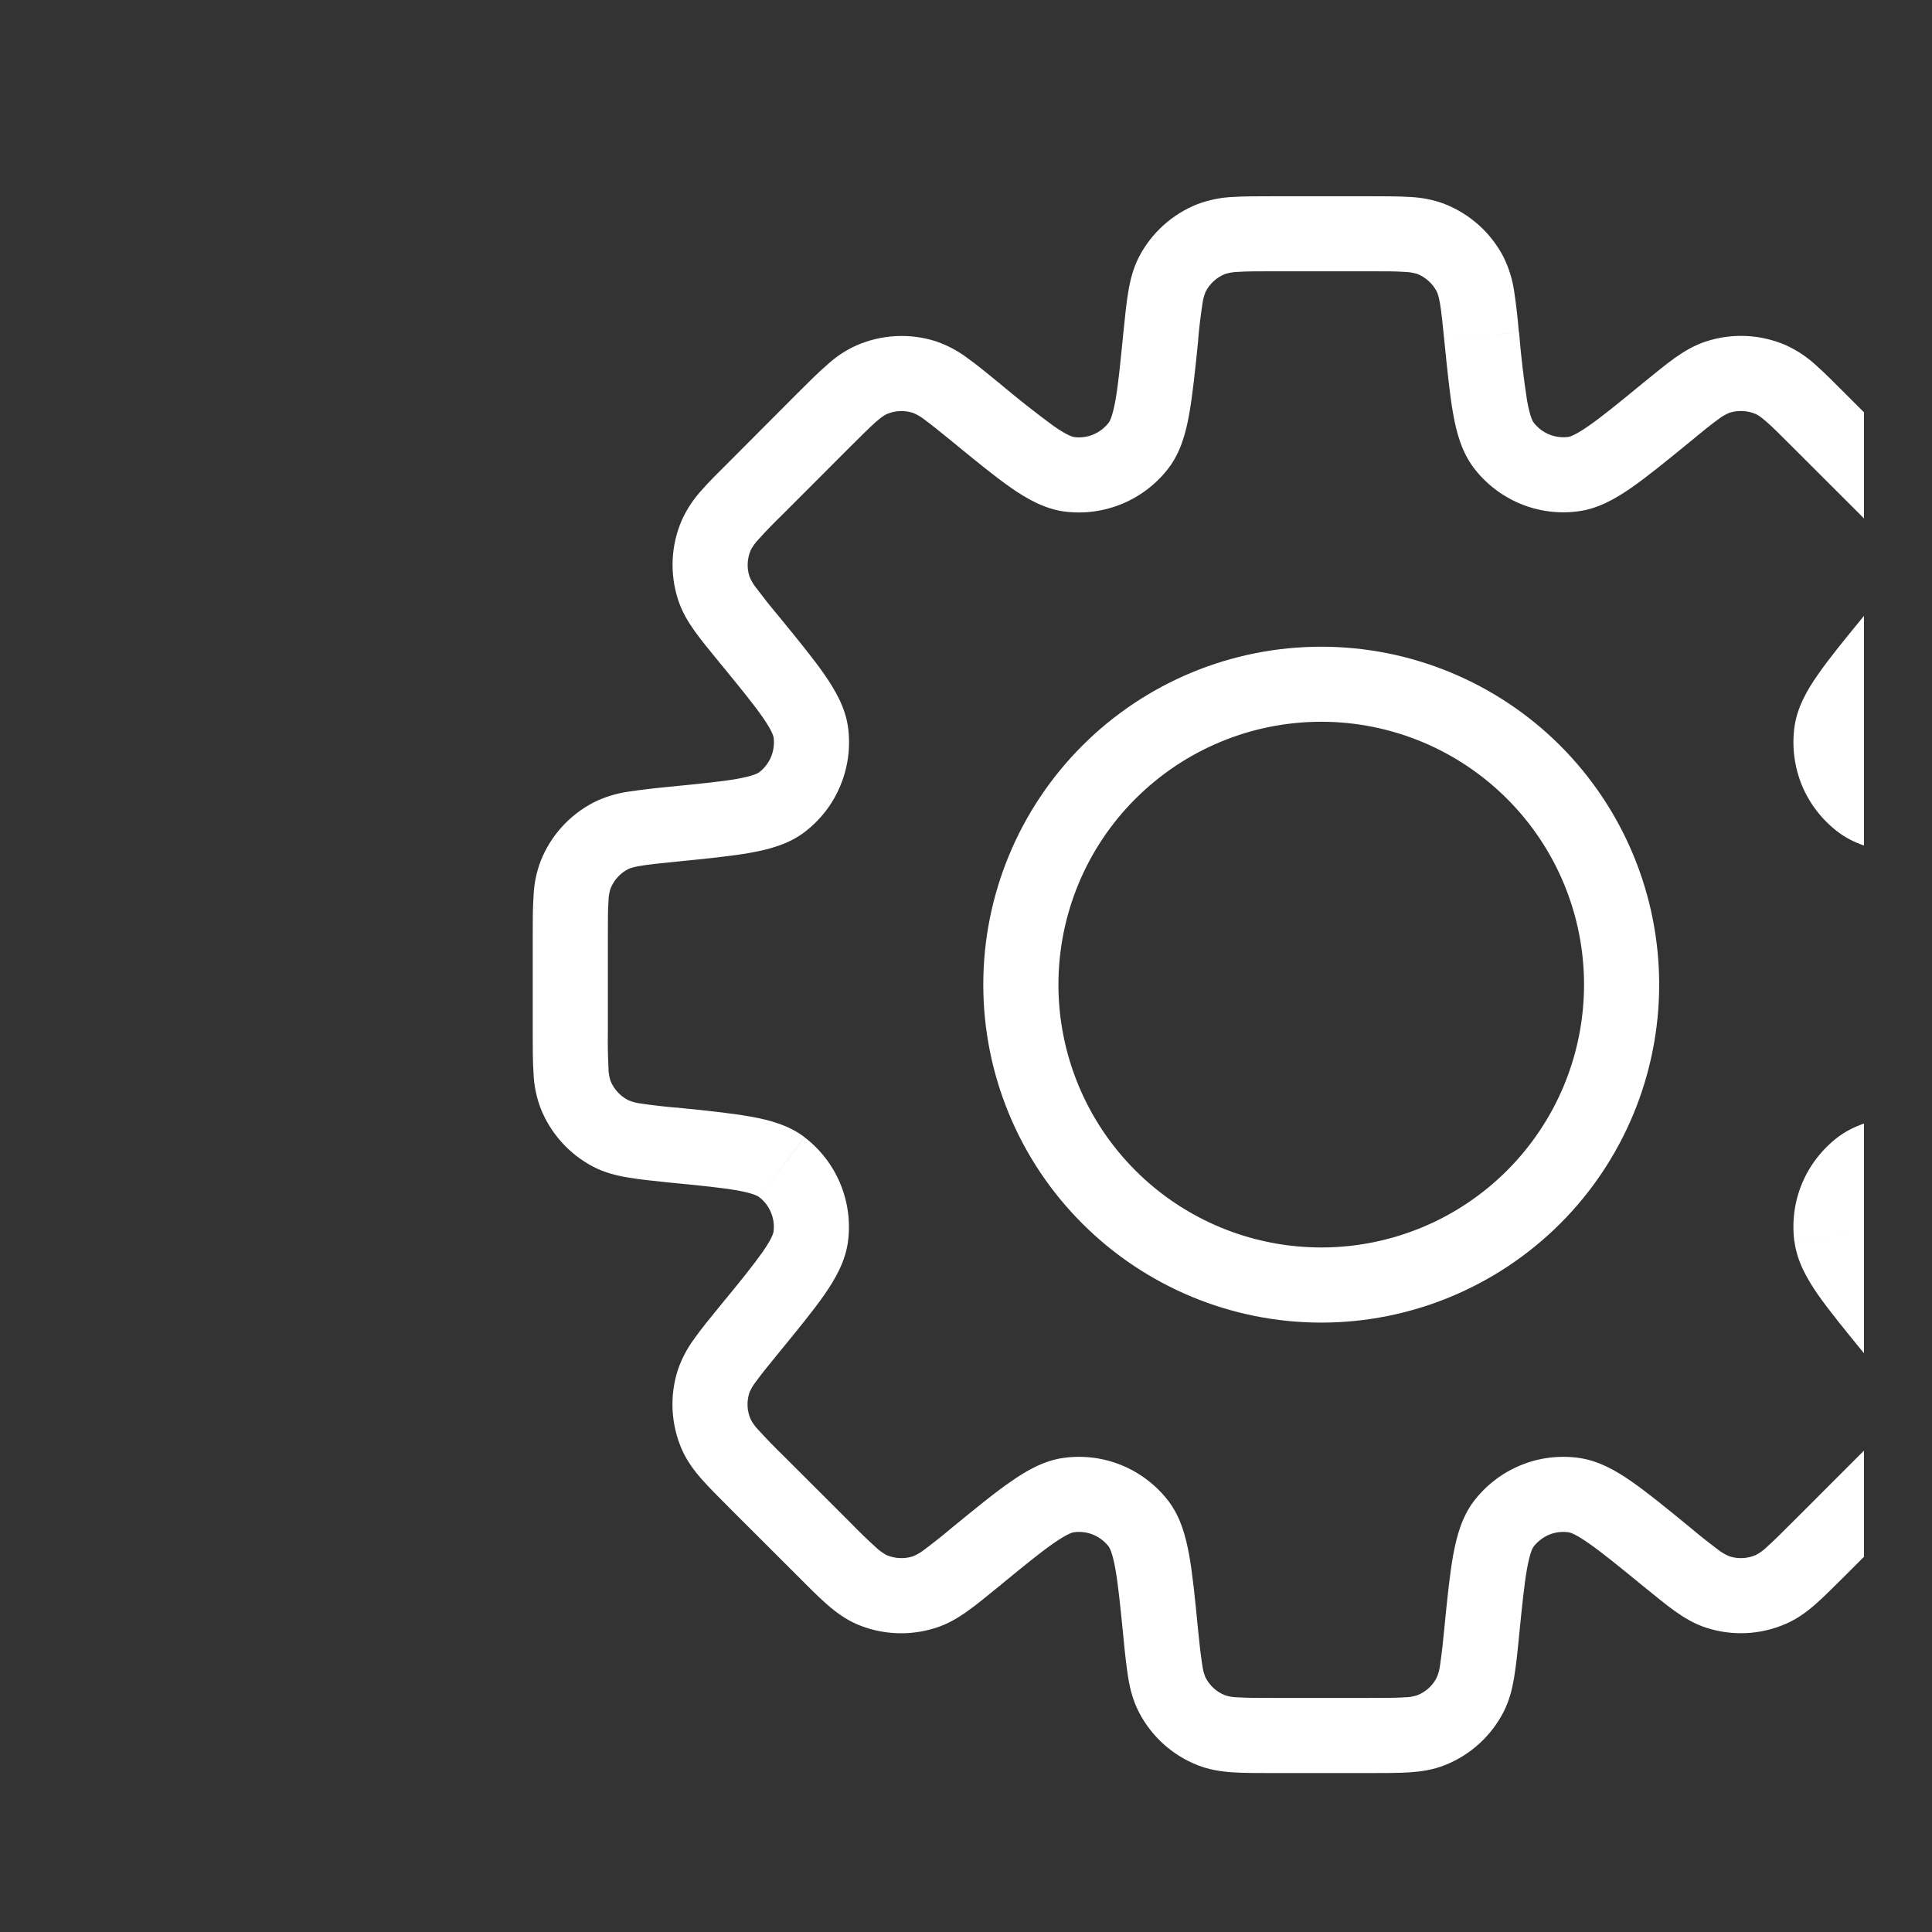 <svg width="19" height="19" viewBox="0 0 19 19" fill="none" xmlns="http://www.w3.org/2000/svg">
<rect x="0" y="0" width="19" height="19" fill="#333333" stroke="none"/>
<g clip-path="url(#clip0_4238_6135)">
<path d="M19.373 11.261L19.336 10.894L19.325 10.894L19.312 10.897L19.373 11.261ZM19.373 11.261L19.41 11.629L19.422 11.627L19.434 11.625L19.373 11.261ZM16.389 15.309L16.623 15.023L16.62 15.021L16.389 15.309ZM16.389 15.309L16.155 15.595L16.159 15.598L16.389 15.309ZM9.598 15.309L9.364 15.024L9.359 15.029L9.353 15.034L9.598 15.309ZM9.598 15.309L9.832 15.596L9.838 15.591L9.843 15.586L9.598 15.309ZM6.614 8.106V7.737H6.596L6.577 7.738L6.614 8.106ZM6.614 8.106V8.475H6.632L6.651 8.473L6.614 8.106ZM14.937 3.266C14.926 3.132 14.911 2.999 14.891 2.866C14.874 2.748 14.839 2.634 14.786 2.528L14.129 2.867C14.137 2.882 14.149 2.911 14.162 2.988C14.176 3.069 14.186 3.175 14.203 3.34L14.937 3.266ZM15.082 4.155C15.073 4.144 15.047 4.099 15.018 3.941C14.983 3.717 14.957 3.492 14.939 3.266L14.203 3.34C14.233 3.636 14.257 3.881 14.291 4.071C14.324 4.257 14.376 4.447 14.495 4.603L15.082 4.155ZM15.425 4.297C15.36 4.305 15.294 4.297 15.234 4.272C15.174 4.247 15.122 4.207 15.082 4.155L14.494 4.602C14.613 4.758 14.771 4.879 14.951 4.954C15.132 5.029 15.329 5.055 15.523 5.028L15.425 4.297ZM16.154 3.77C15.914 3.967 15.75 4.101 15.621 4.19C15.489 4.282 15.438 4.294 15.425 4.297L15.523 5.028C15.716 5.003 15.887 4.905 16.043 4.797C16.202 4.686 16.392 4.531 16.623 4.342L16.154 3.77ZM16.784 3.356C16.666 3.393 16.566 3.453 16.471 3.52C16.38 3.585 16.276 3.671 16.154 3.77L16.623 4.342C16.75 4.237 16.833 4.17 16.9 4.122C16.933 4.096 16.97 4.075 17.009 4.059L16.784 3.356ZM17.561 3.394C17.315 3.288 17.039 3.274 16.784 3.356L17.009 4.059C17.094 4.032 17.186 4.037 17.267 4.072L17.561 3.394ZM18.146 3.87C18.035 3.759 17.94 3.663 17.856 3.589C17.769 3.509 17.669 3.443 17.561 3.394L17.267 4.072C17.283 4.079 17.311 4.094 17.37 4.146C17.431 4.199 17.507 4.274 17.624 4.392L18.146 3.87ZM18.806 4.529L18.146 3.87L17.624 4.392L18.284 5.051L18.806 4.529ZM19.281 5.114C19.232 5.006 19.166 4.907 19.085 4.819C19.012 4.735 18.916 4.64 18.806 4.529L18.284 5.051C18.401 5.169 18.476 5.244 18.53 5.305C18.582 5.364 18.597 5.393 18.603 5.408L19.281 5.114ZM19.32 5.892C19.401 5.636 19.388 5.36 19.281 5.114L18.603 5.408C18.639 5.49 18.643 5.582 18.616 5.667L19.32 5.892ZM18.905 6.521C19.004 6.4 19.09 6.296 19.155 6.204C19.221 6.11 19.282 6.01 19.32 5.892L18.616 5.667C18.6 5.706 18.579 5.743 18.553 5.776C18.483 5.87 18.41 5.963 18.334 6.053L18.905 6.521ZM18.379 7.251C18.381 7.237 18.394 7.186 18.485 7.054C18.575 6.925 18.708 6.761 18.905 6.521L18.334 6.053C18.145 6.284 17.989 6.474 17.879 6.633C17.77 6.788 17.673 6.959 17.647 7.152L18.379 7.251ZM18.521 7.593C18.469 7.554 18.428 7.501 18.404 7.441C18.379 7.381 18.37 7.315 18.379 7.251L17.647 7.152C17.621 7.346 17.647 7.543 17.721 7.724C17.796 7.904 17.918 8.062 18.073 8.18L18.521 7.593ZM19.409 7.737C19.1 7.706 18.89 7.686 18.735 7.658C18.577 7.629 18.532 7.602 18.521 7.593L18.073 8.18C18.228 8.299 18.418 8.35 18.605 8.384C18.795 8.418 19.039 8.443 19.336 8.473L19.409 7.737ZM20.148 7.889C20.041 7.837 19.927 7.801 19.809 7.785C19.698 7.766 19.564 7.753 19.409 7.737L19.335 8.472C19.501 8.489 19.606 8.499 19.687 8.513C19.729 8.519 19.77 8.529 19.808 8.546L20.148 7.889ZM20.67 8.466C20.571 8.217 20.386 8.012 20.148 7.889L19.808 8.546C19.888 8.587 19.95 8.655 19.983 8.738L20.67 8.466ZM20.747 9.216C20.747 9.06 20.747 8.925 20.74 8.813C20.735 8.694 20.711 8.577 20.67 8.466L19.983 8.738C19.989 8.754 19.998 8.785 20.003 8.862C20.008 8.98 20.01 9.098 20.009 9.217L20.747 9.216ZM20.747 10.149V9.216H20.009V10.149H20.747ZM20.67 10.898C20.715 10.783 20.732 10.668 20.74 10.552C20.747 10.44 20.747 10.305 20.747 10.149H20.009C20.009 10.315 20.009 10.421 20.003 10.503C20.002 10.545 19.995 10.587 19.983 10.627L20.67 10.898ZM20.148 11.476C20.386 11.353 20.571 11.148 20.67 10.898L19.983 10.627C19.95 10.71 19.888 10.778 19.808 10.819L20.148 11.476ZM19.409 11.628C19.564 11.612 19.699 11.598 19.809 11.58C19.924 11.561 20.037 11.533 20.147 11.476L19.808 10.819C19.77 10.836 19.729 10.847 19.687 10.852C19.606 10.866 19.501 10.876 19.336 10.893L19.409 11.628ZM18.521 11.772C18.532 11.763 18.577 11.736 18.735 11.707C18.891 11.68 19.1 11.658 19.409 11.628L19.336 10.893C19.04 10.922 18.795 10.946 18.604 10.981C18.418 11.014 18.229 11.066 18.073 11.184L18.521 11.772ZM18.379 12.114C18.37 12.05 18.379 11.984 18.404 11.924C18.429 11.864 18.469 11.811 18.521 11.772L18.073 11.184C17.918 11.303 17.796 11.46 17.721 11.641C17.646 11.822 17.621 12.019 17.647 12.213L18.379 12.114ZM18.905 12.844C18.759 12.671 18.619 12.493 18.485 12.311C18.394 12.179 18.381 12.128 18.379 12.114L17.648 12.213C17.674 12.407 17.771 12.577 17.879 12.733C17.99 12.891 18.145 13.081 18.334 13.312L18.905 12.844ZM19.32 13.473C19.282 13.361 19.226 13.255 19.155 13.16C19.075 13.052 18.992 12.947 18.905 12.844L18.334 13.312C18.439 13.44 18.506 13.522 18.553 13.589C18.579 13.622 18.6 13.659 18.616 13.698L19.32 13.473ZM19.281 14.251C19.388 14.005 19.401 13.729 19.32 13.473L18.616 13.698C18.643 13.783 18.639 13.875 18.603 13.957L19.281 14.251ZM18.806 14.835C18.916 14.725 19.012 14.63 19.085 14.546C19.162 14.458 19.232 14.365 19.281 14.251L18.603 13.957C18.584 13.994 18.559 14.029 18.529 14.059C18.45 14.146 18.368 14.231 18.284 14.313L18.806 14.835ZM18.146 15.495L18.806 14.835L18.284 14.313L17.624 14.973L18.146 15.495ZM17.561 15.97C17.675 15.921 17.768 15.852 17.856 15.775C17.94 15.701 18.035 15.605 18.146 15.495L17.624 14.973C17.507 15.091 17.431 15.165 17.37 15.219C17.34 15.248 17.305 15.273 17.267 15.293L17.561 15.97ZM16.784 16.009C17.039 16.091 17.315 16.077 17.561 15.97L17.267 15.293C17.186 15.328 17.094 15.333 17.009 15.306L16.784 16.009ZM16.154 15.594C16.276 15.693 16.38 15.779 16.471 15.844C16.566 15.911 16.666 15.972 16.784 16.009L17.009 15.306C16.97 15.29 16.933 15.269 16.9 15.243C16.805 15.172 16.713 15.099 16.623 15.023L16.154 15.594ZM15.425 15.069C15.438 15.07 15.49 15.083 15.621 15.175C15.75 15.264 15.914 15.398 16.154 15.594L16.623 15.023C16.392 14.834 16.202 14.678 16.043 14.568C15.888 14.46 15.716 14.363 15.523 14.337L15.425 15.069ZM15.082 15.21C15.122 15.159 15.174 15.118 15.234 15.093C15.294 15.068 15.36 15.06 15.425 15.069L15.523 14.337C15.329 14.311 15.132 14.336 14.952 14.411C14.771 14.486 14.614 14.607 14.495 14.762L15.082 15.21ZM14.938 16.099C14.969 15.789 14.99 15.579 15.018 15.424C15.047 15.266 15.073 15.221 15.082 15.21L14.495 14.762C14.377 14.917 14.325 15.108 14.291 15.294C14.257 15.483 14.232 15.728 14.203 16.025L14.938 16.099ZM14.786 16.837C14.843 16.726 14.871 16.613 14.89 16.499C14.909 16.388 14.923 16.254 14.938 16.099L14.203 16.025C14.192 16.143 14.179 16.26 14.162 16.377C14.157 16.419 14.146 16.46 14.129 16.498L14.786 16.837ZM14.209 17.359C14.458 17.261 14.663 17.075 14.786 16.837L14.129 16.498C14.089 16.578 14.02 16.64 13.937 16.672L14.209 17.359ZM13.46 17.437C13.615 17.437 13.751 17.437 13.863 17.43C13.978 17.422 14.094 17.405 14.209 17.359L13.937 16.672C13.897 16.685 13.855 16.692 13.813 16.692C13.732 16.698 13.625 16.698 13.459 16.698L13.46 17.437ZM12.526 17.437H13.46L13.459 16.698H12.526V17.437ZM11.777 17.359C11.893 17.405 12.008 17.422 12.124 17.43C12.235 17.437 12.37 17.437 12.526 17.437V16.698C12.361 16.698 12.254 16.698 12.172 16.692C12.13 16.692 12.088 16.685 12.048 16.672L11.777 17.359ZM11.2 16.837C11.323 17.075 11.527 17.261 11.777 17.359L12.048 16.672C11.965 16.64 11.897 16.578 11.856 16.498L11.2 16.837ZM11.048 16.099C11.062 16.255 11.078 16.388 11.095 16.499C11.114 16.613 11.143 16.726 11.2 16.837L11.856 16.498C11.84 16.46 11.829 16.419 11.824 16.377C11.806 16.26 11.793 16.143 11.782 16.026L11.048 16.099ZM10.904 15.21C10.912 15.221 10.939 15.266 10.968 15.424C10.996 15.579 11.017 15.79 11.048 16.099L11.782 16.026C11.753 15.729 11.729 15.484 11.695 15.294C11.661 15.108 11.61 14.918 11.491 14.762L10.904 15.21ZM10.561 15.069C10.626 15.06 10.691 15.068 10.751 15.093C10.812 15.118 10.864 15.159 10.904 15.21L11.491 14.762C11.372 14.607 11.215 14.486 11.034 14.411C10.854 14.336 10.656 14.311 10.463 14.337L10.561 15.069ZM9.831 15.595C10.071 15.398 10.235 15.264 10.364 15.175C10.497 15.083 10.548 15.07 10.561 15.069L10.463 14.337C10.269 14.363 10.099 14.46 9.943 14.569C9.784 14.678 9.594 14.834 9.363 15.023L9.831 15.595ZM9.202 16.009C9.32 15.972 9.42 15.912 9.514 15.845C9.606 15.78 9.71 15.694 9.831 15.595L9.363 15.023C9.273 15.099 9.181 15.172 9.086 15.243C9.053 15.269 9.016 15.29 8.977 15.306L9.202 16.009ZM8.424 15.972C8.67 16.078 8.947 16.091 9.202 16.009L8.977 15.306C8.892 15.333 8.8 15.328 8.718 15.293L8.424 15.972ZM7.84 15.495C7.95 15.606 8.046 15.702 8.13 15.776C8.217 15.852 8.311 15.922 8.424 15.972L8.718 15.293C8.681 15.273 8.646 15.248 8.616 15.219C8.529 15.14 8.444 15.058 8.362 14.973L7.84 15.495ZM7.18 14.836L7.84 15.495L8.362 14.973L7.702 14.314L7.18 14.836ZM6.704 14.251C6.754 14.365 6.823 14.458 6.9 14.546C6.974 14.63 7.07 14.725 7.18 14.836L7.702 14.314C7.617 14.232 7.535 14.147 7.456 14.06C7.426 14.029 7.401 13.995 7.382 13.957L6.704 14.251ZM6.666 13.473C6.584 13.729 6.598 14.005 6.704 14.251L7.382 13.957C7.346 13.875 7.342 13.784 7.369 13.698L6.666 13.473ZM7.08 12.844C6.981 12.965 6.896 13.069 6.831 13.161C6.76 13.256 6.704 13.361 6.666 13.473L7.369 13.698C7.385 13.659 7.406 13.623 7.433 13.589C7.48 13.523 7.547 13.44 7.652 13.312L7.08 12.844ZM7.607 12.114C7.605 12.128 7.592 12.179 7.501 12.311C7.41 12.44 7.278 12.604 7.08 12.844L7.652 13.312C7.841 13.081 7.997 12.891 8.107 12.733C8.215 12.578 8.313 12.406 8.339 12.213L7.607 12.114ZM7.465 11.772C7.517 11.811 7.557 11.864 7.582 11.924C7.607 11.984 7.616 12.05 7.607 12.114L8.339 12.213C8.365 12.019 8.339 11.822 8.264 11.641C8.189 11.461 8.068 11.303 7.913 11.185L7.465 11.772ZM6.577 11.629C6.886 11.659 7.096 11.68 7.251 11.707C7.409 11.736 7.454 11.763 7.465 11.772L7.913 11.184C7.758 11.066 7.568 11.014 7.381 10.981C7.191 10.947 6.947 10.922 6.65 10.892L6.577 11.629ZM5.838 11.476C5.949 11.533 6.062 11.561 6.176 11.58C6.287 11.599 6.421 11.613 6.577 11.629L6.651 10.893C6.533 10.883 6.415 10.869 6.298 10.852C6.257 10.847 6.216 10.836 6.177 10.819L5.838 11.476ZM5.316 10.898C5.415 11.148 5.6 11.353 5.838 11.476L6.177 10.819C6.098 10.778 6.036 10.71 6.003 10.627L5.316 10.898ZM5.239 10.151C5.239 10.307 5.239 10.442 5.247 10.554C5.251 10.672 5.275 10.789 5.317 10.9L6.004 10.629C5.991 10.588 5.984 10.547 5.984 10.505C5.978 10.386 5.976 10.268 5.978 10.15L5.239 10.151ZM5.239 9.217V10.151H5.978V9.217H5.239ZM5.317 8.468C5.275 8.579 5.251 8.696 5.247 8.815C5.239 8.926 5.239 9.061 5.239 9.217H5.978C5.978 9.052 5.978 8.946 5.984 8.864C5.984 8.821 5.991 8.78 6.004 8.739L5.317 8.468ZM5.839 7.891C5.601 8.014 5.415 8.219 5.317 8.468L6.004 8.739C6.037 8.656 6.098 8.588 6.178 8.547L5.839 7.891ZM6.577 7.738C6.421 7.753 6.288 7.769 6.177 7.786C6.06 7.803 5.945 7.838 5.839 7.891L6.178 8.547C6.193 8.54 6.222 8.528 6.299 8.515C6.38 8.501 6.486 8.491 6.651 8.474L6.577 7.738ZM7.466 7.595C7.455 7.604 7.41 7.63 7.252 7.659C7.097 7.687 6.887 7.707 6.577 7.738L6.651 8.474C6.947 8.444 7.193 8.42 7.382 8.386C7.569 8.352 7.759 8.301 7.914 8.182L7.466 7.595ZM7.608 7.252C7.616 7.317 7.608 7.382 7.583 7.443C7.558 7.503 7.518 7.555 7.466 7.595L7.914 8.182C8.069 8.063 8.191 7.906 8.265 7.725C8.34 7.545 8.366 7.347 8.34 7.153L7.608 7.252ZM7.081 6.522C7.278 6.762 7.412 6.926 7.502 7.056C7.594 7.188 7.605 7.239 7.608 7.252L8.34 7.153C8.314 6.96 8.216 6.79 8.108 6.634C7.998 6.475 7.842 6.285 7.653 6.054L7.081 6.522ZM6.667 5.893C6.704 6.011 6.764 6.111 6.831 6.206C6.896 6.296 6.982 6.401 7.081 6.522L7.653 6.054C7.577 5.964 7.504 5.871 7.433 5.777C7.407 5.744 7.386 5.707 7.37 5.668L6.667 5.893ZM6.705 5.116C6.599 5.361 6.585 5.637 6.667 5.893L7.37 5.668C7.343 5.583 7.348 5.491 7.383 5.41L6.705 5.116ZM7.181 4.531C7.07 4.641 6.974 4.736 6.9 4.821C6.82 4.908 6.754 5.008 6.705 5.116L7.383 5.41C7.403 5.372 7.428 5.337 7.457 5.307C7.536 5.219 7.618 5.135 7.703 5.053L7.181 4.531ZM7.84 3.87L7.181 4.531L7.703 5.053L8.362 4.393L7.84 3.87ZM8.425 3.396C8.317 3.444 8.218 3.51 8.131 3.591C8.046 3.664 7.95 3.76 7.84 3.87L8.362 4.393C8.48 4.276 8.555 4.201 8.616 4.147C8.676 4.095 8.704 4.08 8.719 4.073L8.425 3.396ZM9.203 3.356C8.947 3.275 8.671 3.289 8.425 3.396L8.719 4.073C8.801 4.037 8.893 4.033 8.978 4.06L9.203 3.356ZM9.832 3.772C9.711 3.673 9.607 3.587 9.515 3.522C9.421 3.45 9.315 3.395 9.203 3.356L8.978 4.06C9.017 4.076 9.054 4.097 9.087 4.123C9.153 4.171 9.236 4.238 9.365 4.343L9.832 3.772ZM10.562 4.298C10.548 4.296 10.497 4.283 10.365 4.192C10.183 4.058 10.005 3.918 9.832 3.772L9.365 4.343C9.595 4.532 9.786 4.688 9.944 4.798C10.099 4.906 10.27 5.003 10.463 5.03L10.562 4.298ZM10.904 4.156C10.865 4.207 10.812 4.248 10.752 4.273C10.692 4.298 10.626 4.307 10.562 4.298L10.463 5.03C10.657 5.056 10.854 5.03 11.035 4.955C11.216 4.88 11.373 4.759 11.492 4.604L10.904 4.156ZM11.048 3.268C11.017 3.577 10.997 3.787 10.969 3.941C10.94 4.099 10.913 4.144 10.904 4.156L11.492 4.604C11.61 4.449 11.662 4.259 11.695 4.072C11.729 3.882 11.754 3.638 11.784 3.341L11.048 3.268ZM11.2 2.529C11.144 2.64 11.115 2.753 11.096 2.868C11.077 2.978 11.064 3.112 11.048 3.268L11.783 3.342C11.793 3.224 11.807 3.106 11.825 2.989C11.83 2.948 11.841 2.907 11.857 2.868L11.2 2.529ZM11.778 2.007C11.528 2.106 11.323 2.291 11.2 2.529L11.857 2.868C11.898 2.789 11.966 2.727 12.049 2.694L11.778 2.007ZM12.527 1.93C12.371 1.93 12.236 1.93 12.124 1.937C12.005 1.942 11.889 1.966 11.778 2.007L12.049 2.694C12.089 2.682 12.131 2.675 12.173 2.674C12.254 2.668 12.361 2.668 12.528 2.668L12.527 1.93ZM13.46 1.93H12.527V2.668H13.46V1.93ZM14.21 2.007C14.099 1.965 13.982 1.942 13.863 1.937C13.751 1.93 13.616 1.93 13.46 1.93V2.668C13.626 2.668 13.732 2.668 13.814 2.674C13.856 2.675 13.898 2.682 13.938 2.694L14.21 2.007ZM14.787 2.529C14.664 2.291 14.459 2.106 14.209 2.007L13.938 2.694C14.021 2.727 14.089 2.789 14.13 2.868L14.787 2.529ZM15.578 9.683C15.578 10.369 15.306 11.026 14.821 11.511C14.337 11.996 13.679 12.268 12.994 12.268V13.007C13.875 13.007 14.72 12.656 15.344 12.033C15.967 11.41 16.317 10.565 16.317 9.683H15.578ZM12.994 7.098C13.679 7.098 14.337 7.371 14.821 7.856C15.306 8.34 15.578 8.998 15.578 9.683H16.317C16.317 8.802 15.967 7.957 15.344 7.333C14.72 6.71 13.875 6.36 12.994 6.36V7.098ZM10.409 9.683C10.409 8.998 10.681 8.34 11.166 7.856C11.651 7.371 12.308 7.098 12.994 7.098V6.36C12.112 6.36 11.267 6.71 10.644 7.333C10.02 7.957 9.67 8.802 9.67 9.683H10.409ZM12.994 12.268C12.308 12.268 11.651 11.996 11.166 11.511C10.681 11.026 10.409 10.369 10.409 9.683H9.67C9.67 10.565 10.02 11.41 10.644 12.033C11.267 12.656 12.112 13.007 12.994 13.007V12.268Z" fill="white"/>
</g>
<defs>
<clipPath id="clip0_4238_6135">
<rect width="17.724" height="17.724" fill="white" transform="translate(0.607 0.823)"/>
</clipPath>
</defs>
</svg>
